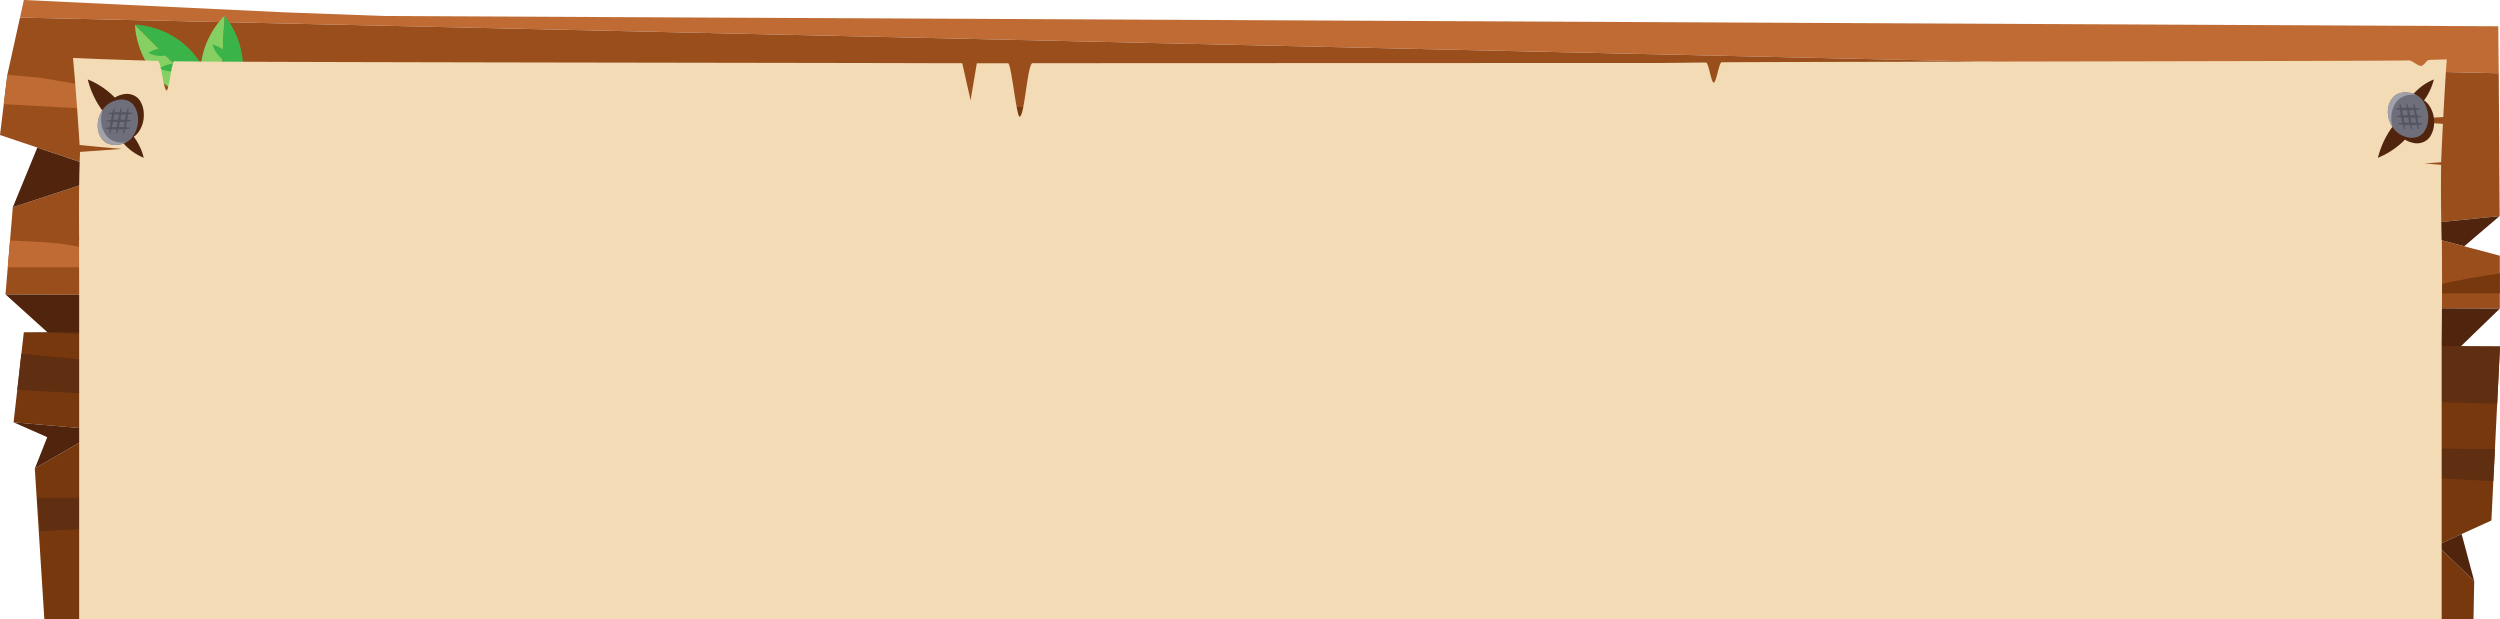 <svg id="Laag_1" data-name="Laag 1" xmlns="http://www.w3.org/2000/svg" viewBox="0 0 1200 297.13"><defs><style>.cls-1{fill:#bf6b33;}.cls-2{fill:#994e1c;}.cls-3{fill:#51240d;}.cls-4{fill:#77380e;}.cls-5{fill:#602e11;}.cls-6{fill:#86cf62;}.cls-7{fill:#3ab449;}.cls-8{fill:#f3dcb5;}.cls-9{fill:#6f6f7c;}.cls-10{fill:#a1a1a9;}.cls-11{fill:#555562;}</style></defs><polygon class="cls-1" points="1199.17 12.61 184.35 7.68 136.58 5.92 11.46 0 9.59 8.44 1199.39 35.16 1199.17 12.61"/><polygon class="cls-2" points="1147.93 108.94 1199.84 103.74 1199.39 35.16 9.59 8.44 3.52 35.91 0 64.81 55.2 83.39 6.15 99.47 2.63 141.31 1199.92 148.13 1199.92 122.75 1147.93 108.94"/><polygon class="cls-3" points="1199.77 103.75 1182.83 118.2 1147.93 108.94 1199.77 103.75"/><polygon class="cls-3" points="1199.92 148.13 1179.57 167.82 24.43 161 2.63 141.31 1199.92 148.13"/><polygon class="cls-3" points="55.2 83.39 17.91 70.86 6.15 99.47 55.2 83.39"/><polygon class="cls-4" points="1200 166.31 1195.87 249.83 1169.73 261.74 1187.62 278.86 1187.28 297.13 21.28 297.13 16.7 224.87 48.68 206.37 6.51 202.72 11.44 159.49 1200 166.31"/><polygon class="cls-3" points="1181.58 256.33 1187.62 278.86 1169.73 261.74 1181.58 256.33"/><polygon class="cls-3" points="6.51 202.72 22.68 209.84 16.74 224.84 48.68 206.37 6.51 202.72"/><polygon class="cls-5" points="11.44 159.49 1198.64 193.8 1200 166.31 11.44 159.49"/><path class="cls-5" d="M181.44,247.74,19.19,254.9,17.91,239h90a298.55,298.55,0,0,1,56.63,5.46Z"/><path class="cls-1" d="M96.74,55.22,1.8,50,3.52,35.91l15.8,1.39c24,4,42.68,7.61,60.88,13Z"/><path class="cls-4" d="M1199.94,131.24v9.57h-47.09l16.83-4C1179.42,134.55,1189.27,132.8,1199.94,131.24Z"/><path class="cls-1" d="M85.68,128.28H3.76l1.06-12.85c9.77.49,21.91.7,31.47,2.71Z"/><path class="cls-5" d="M205.92,189l-17.15,2.34a301.7,301.7,0,0,1-56.83,2.49L8.31,187.13l1.95-17.33Z"/><path class="cls-5" d="M1197.59,215.6l-.82,15.36-78-4.09a298.64,298.64,0,0,1-56.24-8.49l-16.7-4.17Z"/><path class="cls-5" d="M205.92,219.57l133.81,7.94-31.61-8.43a122.25,122.25,0,0,0-25.08-4l-25.85-1.35c-15.74.76-28.08,1.73-40.25,3.85Z"/><path class="cls-5" d="M963,257.07,829.29,246.31l31.53,12.49a83.53,83.53,0,0,0,25,5.76l25.83,1.8c15.76-1.3,28.11-2.9,40.3-6.23Z"/><path class="cls-4" d="M151.32,95.86l133.82,7.93-31.62-8.42a121.47,121.47,0,0,0-25.08-4L202.6,90.07c-15.75.76-28.09,1.73-40.25,3.85Z"/><path class="cls-4" d="M1001.39,113.38,867.6,104.21l31.58,10.2a101.4,101.4,0,0,0,25.06,4.74l25.85,1.54c15.75-1,28.09-2.24,40.26-4.88Z"/><path class="cls-5" d="M940.41,244.52l81.82-2.38-20.05-5.82a48.63,48.63,0,0,0-15.6-2L970.8,235c-9.45,1.92-16.8,3.8-23.93,6.79Z"/><path class="cls-4" d="M1028,83.42,1109.46,91l-19.14-8.22A48.76,48.76,0,0,0,1075.09,79l-15.74-1.29c-9.62.76-17.16,1.73-24.62,3.82Z"/><path class="cls-4" d="M206.33,53,938.66,70.54l-66.74-9.08A530.13,530.13,0,0,0,819,57l-504.89-8.7c-33.13.44-59.09,1.16-84.65,3Z"/><path class="cls-6" d="M102.32,49.42a40.44,40.44,0,0,1-26-11.56,40.44,40.44,0,0,1-11.56-26l37.59,37.56Z"/><path class="cls-7" d="M64.73,11.83a39.64,39.64,0,0,1,37.59,37.56Z"/><path class="cls-7" d="M90.55,31.9a13.9,13.9,0,0,0-7.15-1.34,14.06,14.06,0,0,0-6.9,2.31,13.9,13.9,0,0,0,7.15,1.34A14.06,14.06,0,0,0,90.55,31.9Z"/><path class="cls-7" d="M85.19,24.45a14.45,14.45,0,0,0-14.06,1,14.45,14.45,0,0,0,14.06-1Z"/><path class="cls-7" d="M99.78,39.25a21,21,0,0,0-17.11,1.19,21,21,0,0,0,17.11-1.19Z"/><path class="cls-6" d="M105.07,60.6A40.55,40.55,0,0,1,96.2,33.53a40.54,40.54,0,0,1,11.58-26L105.1,60.58Z"/><path class="cls-7" d="M107.78,7.5a40.44,40.44,0,0,1,8.87,27.07,40.53,40.53,0,0,1-11.55,26Z"/><path class="cls-7" d="M110.19,40.12a14.46,14.46,0,0,0-10.14-9.78,14.46,14.46,0,0,0,10.14,9.78Z"/><path class="cls-7" d="M112.12,31.15A14.46,14.46,0,0,0,102,21.37a14.46,14.46,0,0,0,10.14,9.78Z"/><path class="cls-7" d="M110.92,51.89A21,21,0,0,0,98.57,40a20.1,20.1,0,0,0,4.9,7.27A20,20,0,0,0,110.92,51.89Z"/><path class="cls-8" d="M957.12,202c31.36,1.59,62.74,2.08,94.12,3.07,30.79,1,61.53,3.31,92.35,3.4,9.93,0,19.85-37.83,27.69-33.34,2-50,0-60,.46-96-4.64-.41-8-.67-8-.67l8-.6c.29-6.67.58-12.87.86-18.4l-24.5-1.79,24.68-1.5c.9-17.21,1.66-27.67,1.66-27.67l-8.19.24c-1.78.05-2.46,2.83-4.28,2.88-1.52,0-4.17-2.66-5.72-2.62-15,.37-313.44.67-329.87.9-1.26,0-2.52,9.72-3.78,9.74S820.13,30,818.86,30c-7.14.09-14.37.16-21.64.23l-4.13,0-3.87,0c-8,0-285.55.09-293.62.11-2.41,0-3.79,25.66-6.2,25.66-1.5,0-4-25.64-5.52-25.64-5,0-10,0-15,0l-3,17.78-4-17.8h-5.21l-3.33,0h-2.81c-23.24-.15-346-.45-367-.93-1,0-2.48,14-3.52,14-1.55,0-2.7-14.15-4.23-14.19C67.57,29,59.62,28.76,52,28.49l-2.79-.1-2-.07q-6-.24-11.75-.49l-.41,0s1.55,16.42,3.17,41.77c9.75,1,20.3,1.86,20.3,1.86L38.42,72.92c-1.72,41.66,1.5,95,1.09,143.61A41,41,0,0,1,43.59,215,41.83,41.83,0,0,1,65,210.16h.56A56,56,0,0,1,78,211.58a30.47,30.47,0,0,1,8.69-.3c40.35,5.13,81,2.08,121.5,2a53.57,53.57,0,0,1,21,4.17,48,48,0,0,1,27.65-7.26c38.78,2.41,77.62,1.44,116.44,1.41a54,54,0,0,1,11.2,1.13,51.91,51.91,0,0,1,18.61-3.38c21.22.15,42.32,2.61,63.5,3.49l.15-.16c9.14-9.14,25.93-17.56,39.29-16.27,13.61,1.32,27.08,3.79,40.6,5.86,33.2,4,66.61,5.15,100,5.95a59.11,59.11,0,0,1,12.2,1.57,53,53,0,0,1,26.33-6.91c30.39.37,60.73,2.68,91.13,2.25a53,53,0,0,1,12.33,1.28c8-4.12,17-6.78,24.51-5.78,25.73,3.4,51.43,6.93,77.35,8.43a62.05,62.05,0,0,1,28.38,8.48C929.18,207.56,943,201.29,957.12,202Z"/><path class="cls-3" d="M42.13,38.13A38.58,38.58,0,0,1,56.72,48.57,42.33,42.33,0,0,1,65,65.1,38.54,38.54,0,0,1,50.36,54.65,42.26,42.26,0,0,1,42.13,38.13Z"/><path class="cls-3" d="M53.51,57.47a26.05,26.05,0,0,1,9.88,7.07A28.53,28.53,0,0,1,69,75.73a26.06,26.06,0,0,1-9.87-7.07A28.64,28.64,0,0,1,53.51,57.47Z"/><path class="cls-3" d="M60.22,67.17a9.43,9.43,0,0,1-6.12-.83,7.12,7.12,0,0,1-2.17-1.78,10.31,10.31,0,0,1-2.25-6.09,13.75,13.75,0,0,1,2.53-8.87,10.85,10.85,0,0,1,6.39-4.21,8,8,0,0,1,6.67,1,7.29,7.29,0,0,1,2,2.06c0,.07.08.15.13.23A12.1,12.1,0,0,1,69,54.26a14.06,14.06,0,0,1-2.7,9.4A9.35,9.35,0,0,1,60.22,67.17Z"/><path class="cls-9" d="M63.46,65.91a13.89,13.89,0,0,0,2.78-9.26,11.5,11.5,0,0,0-1.62-5.46c-.06-.07-.09-.16-.14-.23a6.52,6.52,0,0,0-1.92-2c-.12-.1-.24-.14-.35-.23a8,8,0,0,0-6.27-.61,11.09,11.09,0,0,0-6.41,4.19A13.39,13.39,0,0,0,46.93,61a11.49,11.49,0,0,0,1,4,8.6,8.6,0,0,0,.95,1.58l.3.39a7.35,7.35,0,0,0,2.12,1.73,10.49,10.49,0,0,0,12.21-2.77Z"/><path class="cls-10" d="M48.57,58.16a13.66,13.66,0,0,0,1.14,4.75,9.81,9.81,0,0,0,1.15,1.9l.36.47a8.72,8.72,0,0,0,2.55,2.09,11.25,11.25,0,0,0,6.7.93,10.11,10.11,0,0,1-3.15,1.07,9.58,9.58,0,0,1-6.1-.72,7.66,7.66,0,0,1-2.12-1.74l-.29-.39a8.64,8.64,0,0,1-1-1.58A11.2,11.2,0,0,1,46.91,61a13.33,13.33,0,0,1,2.29-8.21A16.24,16.24,0,0,0,48.57,58.16Z"/><path class="cls-11" d="M56.58,60.92c3.3,0,5.92.24,5.86.58s-2.78.63-6.08.65-5.92-.25-5.86-.58S53.28,60.94,56.58,60.92Z"/><path class="cls-11" d="M57.21,57.37c3.3,0,5.92.24,5.86.58s-2.78.63-6.08.65-5.91-.25-5.85-.59S53.92,57.39,57.21,57.37Z"/><path class="cls-11" d="M57.85,53.82c3.29,0,5.92.24,5.85.58s-2.78.63-6.07.64-5.92-.24-5.86-.58S54.55,53.83,57.85,53.82Z"/><path class="cls-11" d="M54.33,58c.62-3.5.87-6.33.55-6.32S53.8,54.51,53.17,58s-.87,6.32-.55,6.32S53.71,61.49,54.33,58Z"/><path class="cls-11" d="M57.68,58c.63-3.49.87-6.32.55-6.32S57.15,54.49,56.52,58s-.86,6.32-.54,6.31S57.06,61.47,57.68,58Z"/><path class="cls-11" d="M61,58c.62-3.49.86-6.32.54-6.32S60.5,54.48,59.88,58s-.87,6.32-.55,6.32S60.41,61.45,61,58Z"/><path class="cls-3" d="M1141.41,75.73A38.54,38.54,0,0,0,1156,65.28a42.2,42.2,0,0,0,8.24-16.52,38.53,38.53,0,0,0-14.6,10.45A42.26,42.26,0,0,0,1141.41,75.73Z"/><path class="cls-3" d="M1152.8,56.38a26,26,0,0,0,9.88-7.06,28.77,28.77,0,0,0,5.57-11.19,26.13,26.13,0,0,0-9.88,7.07A28.53,28.53,0,0,0,1152.8,56.38Z"/><path class="cls-3" d="M1159.5,46.69a9.5,9.5,0,0,0-6.12.82,7.27,7.27,0,0,0-2.17,1.78,10.4,10.4,0,0,0-2.25,6.1,13.83,13.83,0,0,0,2.53,8.87,10.91,10.91,0,0,0,6.39,4.21,7.91,7.91,0,0,0,6.67-1,7,7,0,0,0,2-2.05c0-.07.09-.16.13-.23a12.1,12.1,0,0,0,1.67-5.63,14.09,14.09,0,0,0-2.69-9.41A9.35,9.35,0,0,0,1159.5,46.69Z"/><path class="cls-9" d="M1162.75,48a14,14,0,0,1,2.78,9.26,11.62,11.62,0,0,1-1.63,5.46c-.05.07-.08.16-.13.23a6.67,6.67,0,0,1-1.93,2c-.11.09-.23.14-.35.23a8,8,0,0,1-6.27.61,11.15,11.15,0,0,1-6.41-4.19,13.43,13.43,0,0,1-2.59-8.71,11.25,11.25,0,0,1,.94-3.95,8.64,8.64,0,0,1,1-1.58l.3-.39a7.35,7.35,0,0,1,2.12-1.73,9.53,9.53,0,0,1,6.09-.73A9.71,9.71,0,0,1,1162.75,48Z"/><path class="cls-10" d="M1147.86,55.7A13.65,13.65,0,0,1,1149,51a10,10,0,0,1,1.15-1.9l.36-.47a8.85,8.85,0,0,1,2.55-2.09,11.28,11.28,0,0,1,6.71-.93,10.29,10.29,0,0,0-3.15-1.07,9.56,9.56,0,0,0-6.1.72,7.38,7.38,0,0,0-2.12,1.74l-.3.39a8.64,8.64,0,0,0-1,1.58,11.2,11.2,0,0,0-.94,3.95,13.4,13.4,0,0,0,2.29,8.21A16,16,0,0,1,1147.86,55.7Z"/><path class="cls-11" d="M1155.86,52.94c3.3,0,5.92-.25,5.86-.58s-2.78-.63-6.08-.65-5.91.24-5.85.58S1152.57,52.92,1155.86,52.94Z"/><path class="cls-11" d="M1156.5,56.49c3.29,0,5.91-.24,5.85-.58s-2.78-.63-6.07-.65-5.92.25-5.86.59S1153.2,56.47,1156.5,56.49Z"/><path class="cls-11" d="M1157.13,60c3.3,0,5.92-.24,5.86-.58s-2.78-.63-6.08-.64-5.92.24-5.85.58S1153.84,60,1157.13,60Z"/><path class="cls-11" d="M1153.62,55.86c.62,3.49.86,6.32.54,6.32s-1.08-2.83-1.7-6.32-.87-6.33-.55-6.32S1153,52.37,1153.62,55.86Z"/><path class="cls-11" d="M1157,55.88c.62,3.49.87,6.32.55,6.32s-1.09-2.83-1.71-6.33-.87-6.32-.55-6.32S1156.34,52.39,1157,55.88Z"/><path class="cls-11" d="M1160.32,55.9c.62,3.49.87,6.32.55,6.32s-1.09-2.84-1.71-6.33-.87-6.32-.55-6.32S1159.7,52.4,1160.32,55.9Z"/><rect class="cls-8" x="38" y="115.35" width="1134" height="181.78"/></svg>